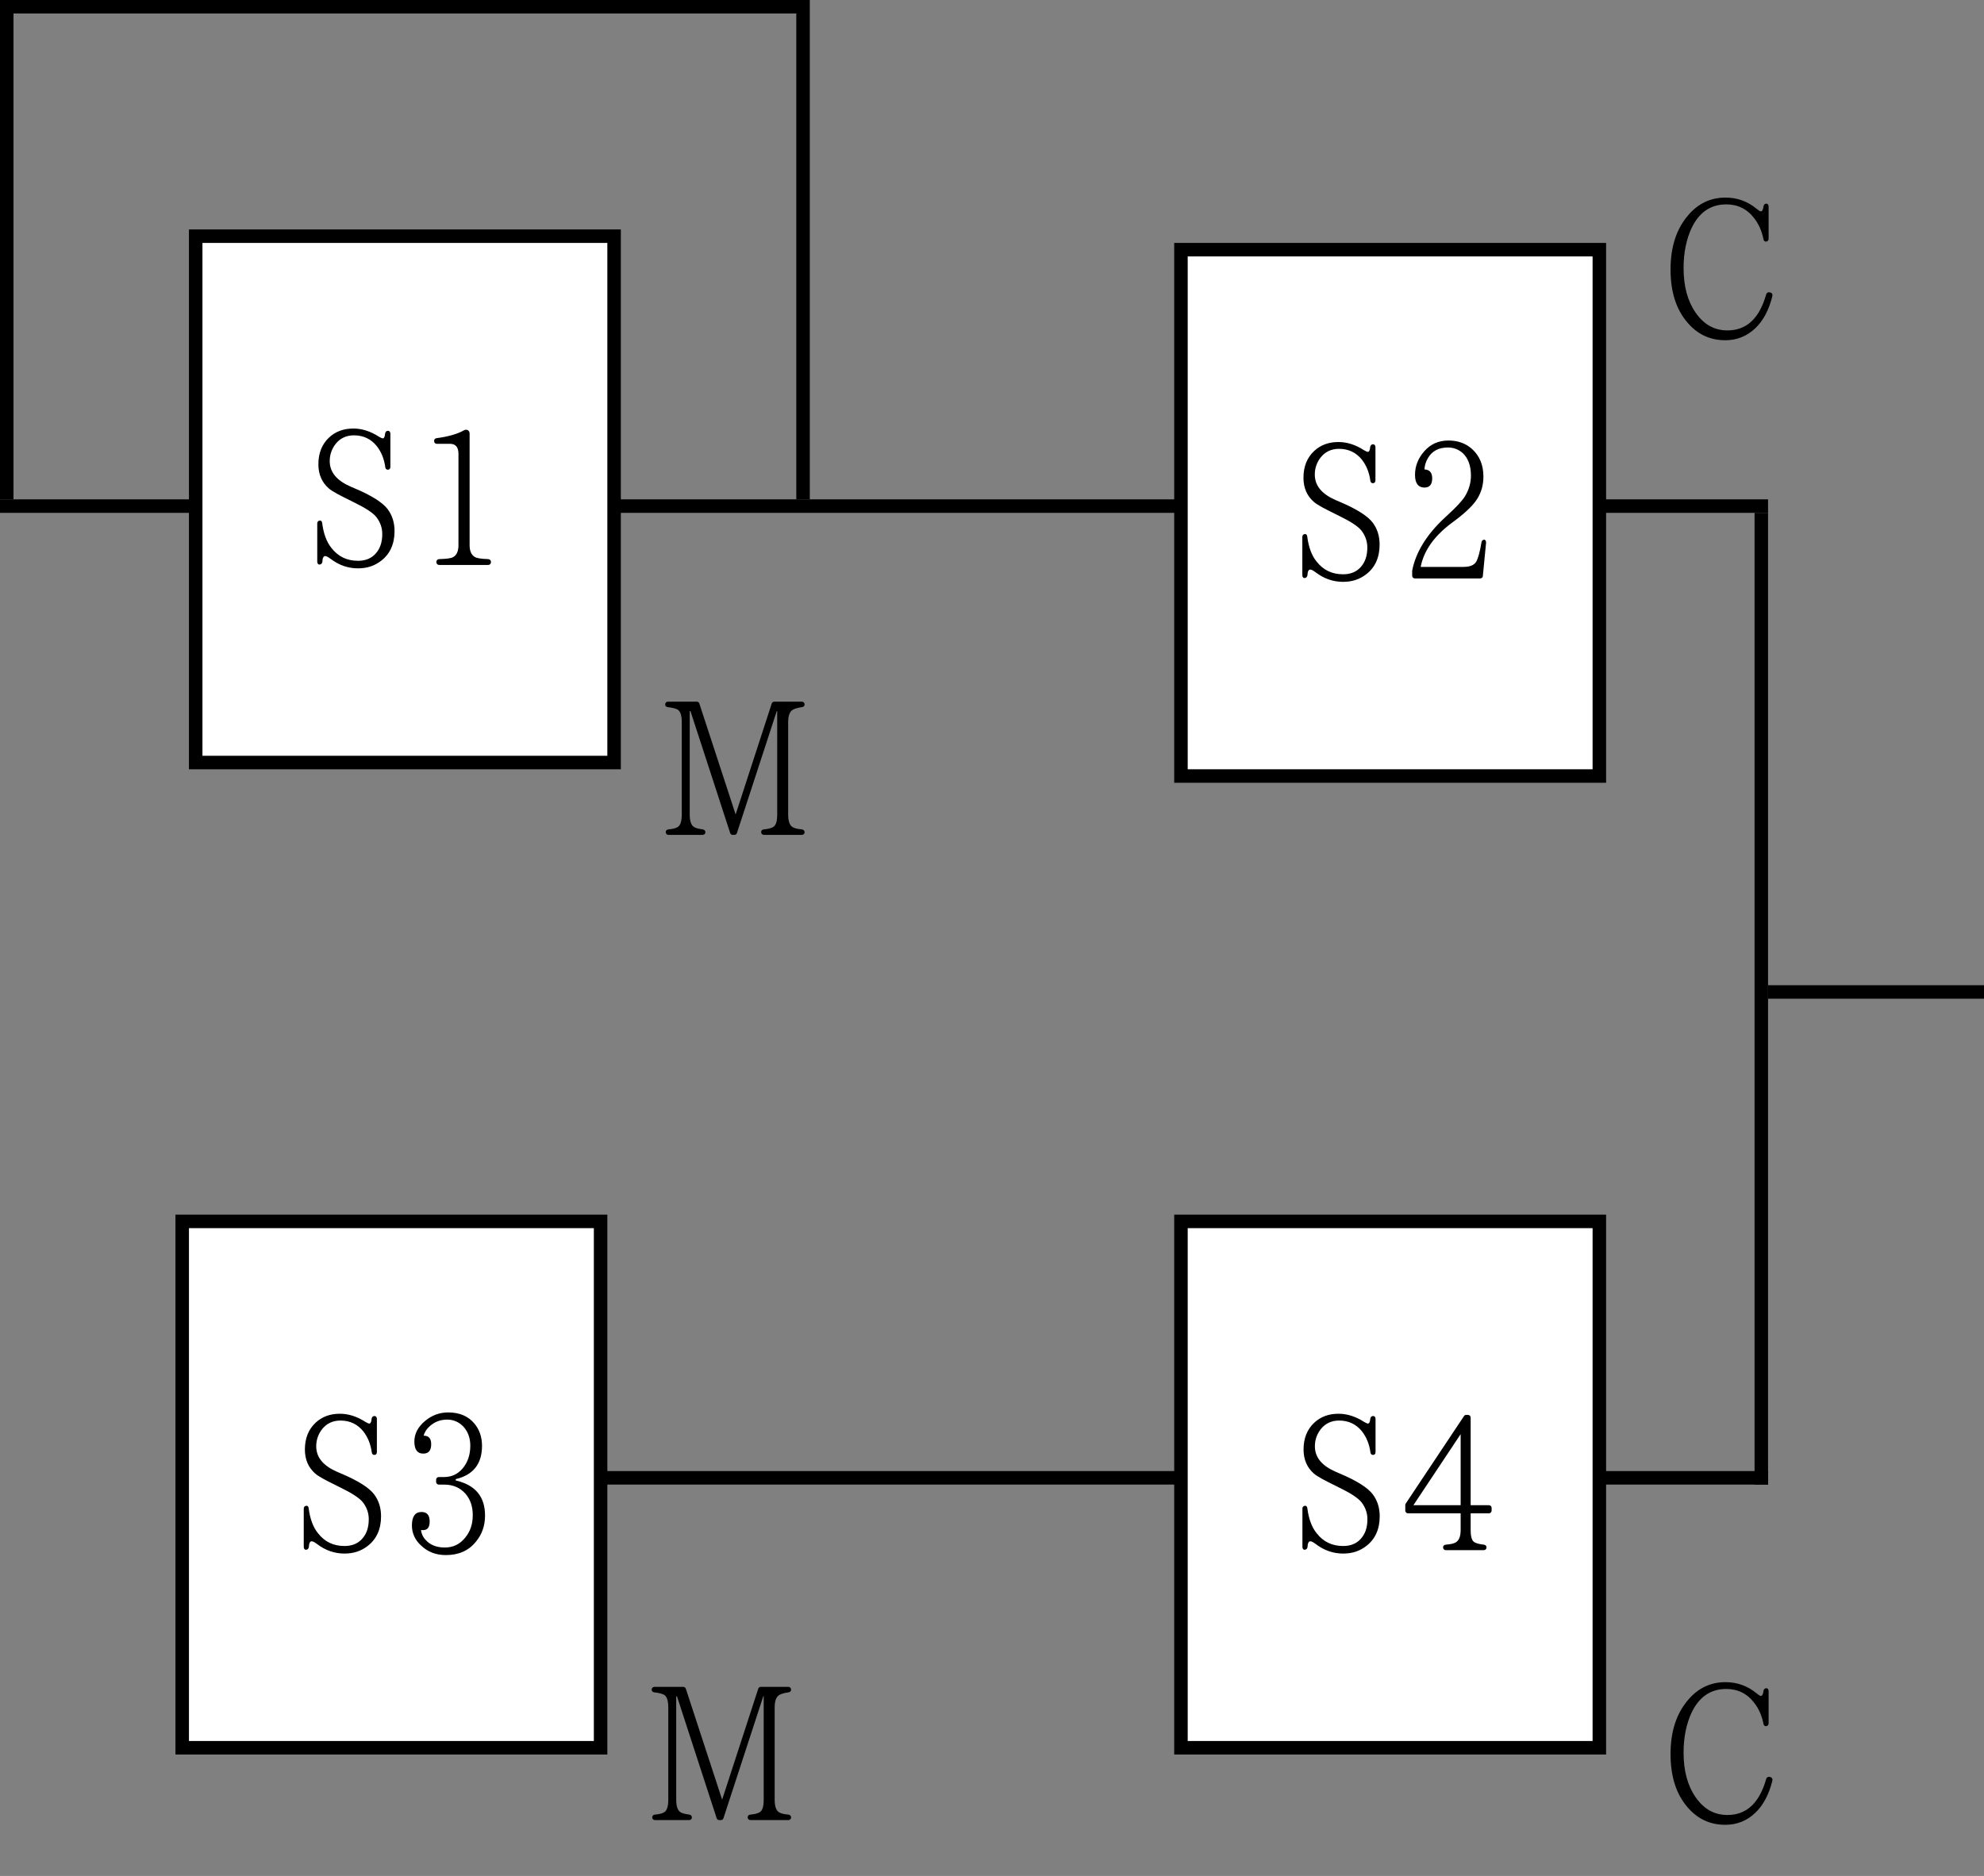 <svg width="147" height="139" viewBox="0 0 147 139" fill="none" xmlns="http://www.w3.org/2000/svg">
<rect x="0" y="0" width="147" height="139" fill="#808080" stroke="none"/>
<line x1="130.5" y1="110" x2="130.5" y2="38" stroke="black"/>
<line y1="37.5" x2="131" y2="37.5" stroke="black"/>
<line x1="131" y1="73.5" x2="147" y2="73.5" stroke="black"/>
<line x1="44" y1="109.5" x2="131" y2="109.5" stroke="black"/>
<rect x="87.5" y="90.5" width="31" height="39" fill="white" stroke="black"/>
<path d="M131.153 131.668C131.027 131.626 130.901 131.682 130.859 131.822C130.355 133.6 129.403 134.482 127.989 134.482C127.023 134.482 126.239 134.048 125.623 133.152C125.035 132.298 124.741 131.206 124.741 129.862C124.741 128.742 124.937 127.762 125.329 126.908C125.889 125.732 126.743 125.144 127.905 125.144C128.759 125.144 129.473 125.494 129.991 126.194C130.327 126.628 130.537 127.132 130.663 127.734C130.677 127.832 130.747 127.902 130.831 127.902C130.957 127.902 131.041 127.818 131.041 127.692V125.298C131.041 125.172 130.971 125.088 130.873 125.088C130.761 125.088 130.677 125.172 130.663 125.284C130.635 125.536 130.565 125.662 130.467 125.662C130.411 125.662 130.299 125.592 130.145 125.466C129.487 124.92 128.717 124.64 127.849 124.64C126.729 124.64 125.805 125.088 125.063 125.97C124.195 126.992 123.775 128.322 123.775 129.974C123.775 131.626 124.195 132.942 125.035 133.908C125.777 134.776 126.701 135.21 127.835 135.21C128.689 135.21 129.431 134.916 130.061 134.314C130.649 133.754 131.069 132.956 131.321 131.934C131.349 131.822 131.293 131.71 131.195 131.682L131.153 131.668Z" fill="black"/>
<path d="M101.736 107.804C101.848 107.804 101.918 107.72 101.918 107.594V105.13C101.918 105.004 101.848 104.92 101.736 104.92C101.624 104.92 101.54 105.004 101.526 105.13C101.512 105.368 101.442 105.48 101.358 105.48C101.302 105.48 101.204 105.438 101.064 105.354C100.434 104.948 99.804 104.752 99.174 104.752C98.446 104.752 97.844 104.976 97.368 105.424C96.85 105.914 96.584 106.572 96.584 107.398C96.584 108.14 96.836 108.728 97.34 109.176C97.606 109.414 98.18 109.708 99.034 110.128L99.258 110.24C100.084 110.646 100.63 110.996 100.882 111.318C101.162 111.682 101.316 112.102 101.316 112.564C101.316 113.194 101.148 113.67 100.812 114.034C100.49 114.384 100.056 114.552 99.524 114.552C98.698 114.552 98.054 114.244 97.55 113.6C97.186 113.152 96.962 112.522 96.864 111.752C96.85 111.64 96.794 111.57 96.71 111.57C96.584 111.57 96.5 111.654 96.5 111.78V114.622C96.5 114.748 96.57 114.832 96.654 114.832C96.78 114.832 96.864 114.748 96.878 114.622C96.892 114.342 96.962 114.202 97.088 114.202C97.186 114.202 97.326 114.286 97.494 114.412C98.124 114.888 98.796 115.112 99.524 115.112C100.182 115.112 100.742 114.93 101.232 114.552C101.89 114.048 102.226 113.306 102.226 112.354C102.226 111.724 102.058 111.178 101.708 110.716C101.344 110.24 100.546 109.722 99.286 109.19L98.992 109.064C97.956 108.616 97.424 108 97.424 107.16C97.424 106.684 97.578 106.264 97.844 105.914C98.18 105.48 98.642 105.256 99.216 105.256C99.93 105.256 100.49 105.536 100.91 106.054C101.246 106.488 101.456 106.992 101.54 107.622C101.554 107.734 101.624 107.804 101.736 107.804ZM110.519 111.738C110.519 111.612 110.435 111.528 110.309 111.528H108.965V105.046C108.965 104.92 108.881 104.836 108.755 104.836H108.629C108.573 104.836 108.517 104.864 108.475 104.92L104.149 111.416C104.135 111.444 104.121 111.472 104.121 111.514V111.92C104.121 112.046 104.205 112.13 104.331 112.13H108.223V113.376C108.223 113.866 108.083 114.174 107.831 114.3C107.705 114.37 107.467 114.426 107.117 114.454C107.005 114.468 106.921 114.538 106.921 114.65C106.921 114.776 107.005 114.86 107.131 114.86H109.931C110.057 114.86 110.141 114.776 110.141 114.65C110.141 114.538 110.057 114.468 109.945 114.454C109.581 114.412 109.315 114.342 109.189 114.23C109.049 114.118 108.965 113.824 108.965 113.376V112.13H110.309C110.435 112.13 110.519 112.046 110.519 111.92V111.738ZM108.223 106.264V111.528H104.723L108.223 106.264Z" fill="black"/>
<rect x="13.5" y="90.5" width="31" height="39" fill="white" stroke="black"/>
<path d="M58.615 134.664C58.615 134.552 58.531 134.468 58.419 134.454C58.083 134.426 57.845 134.37 57.705 134.272C57.509 134.146 57.397 133.838 57.397 133.348V126.516C57.397 126.012 57.523 125.704 57.761 125.578C57.915 125.494 58.139 125.438 58.419 125.396C58.531 125.382 58.615 125.312 58.615 125.2C58.615 125.074 58.531 124.99 58.405 124.99H56.361C56.277 124.99 56.207 125.046 56.179 125.13L53.505 133.348L50.817 125.13C50.789 125.046 50.719 124.99 50.635 124.99H48.493C48.367 124.99 48.283 125.074 48.283 125.2C48.283 125.312 48.367 125.382 48.479 125.396C48.857 125.438 49.081 125.508 49.207 125.578C49.417 125.704 49.515 126.026 49.515 126.53V133.362C49.515 133.866 49.403 134.188 49.179 134.3C49.025 134.384 48.815 134.426 48.521 134.454C48.409 134.468 48.325 134.538 48.325 134.65C48.325 134.776 48.409 134.86 48.535 134.86H51.055C51.181 134.86 51.265 134.776 51.265 134.664C51.265 134.552 51.181 134.468 51.069 134.454C50.775 134.412 50.565 134.37 50.411 134.272C50.215 134.146 50.103 133.838 50.103 133.362V125.69H50.159L53.099 134.72C53.127 134.804 53.197 134.86 53.281 134.86H53.421C53.505 134.86 53.575 134.804 53.603 134.72L56.557 125.676H56.585V133.348C56.585 133.866 56.487 134.188 56.249 134.3C56.123 134.37 55.899 134.426 55.591 134.454C55.479 134.468 55.395 134.538 55.395 134.65C55.395 134.776 55.479 134.86 55.605 134.86H58.405C58.531 134.86 58.615 134.776 58.615 134.664Z" fill="black"/>
<path d="M27.742 107.804C27.855 107.804 27.924 107.72 27.924 107.594V105.13C27.924 105.004 27.855 104.92 27.742 104.92C27.631 104.92 27.547 105.004 27.532 105.13C27.518 105.368 27.448 105.48 27.364 105.48C27.308 105.48 27.21 105.438 27.07 105.354C26.441 104.948 25.811 104.752 25.18 104.752C24.453 104.752 23.851 104.976 23.375 105.424C22.857 105.914 22.59 106.572 22.59 107.398C22.59 108.14 22.843 108.728 23.346 109.176C23.613 109.414 24.186 109.708 25.041 110.128L25.265 110.24C26.09 110.646 26.637 110.996 26.889 111.318C27.169 111.682 27.323 112.102 27.323 112.564C27.323 113.194 27.154 113.67 26.819 114.034C26.497 114.384 26.062 114.552 25.53 114.552C24.704 114.552 24.061 114.244 23.556 113.6C23.192 113.152 22.968 112.522 22.87 111.752C22.857 111.64 22.8 111.57 22.716 111.57C22.59 111.57 22.506 111.654 22.506 111.78V114.622C22.506 114.748 22.576 114.832 22.66 114.832C22.787 114.832 22.87 114.748 22.884 114.622C22.898 114.342 22.968 114.202 23.095 114.202C23.192 114.202 23.332 114.286 23.5 114.412C24.131 114.888 24.802 115.112 25.53 115.112C26.189 115.112 26.748 114.93 27.238 114.552C27.896 114.048 28.233 113.306 28.233 112.354C28.233 111.724 28.064 111.178 27.715 110.716C27.351 110.24 26.552 109.722 25.293 109.19L24.998 109.064C23.962 108.616 23.43 108 23.43 107.16C23.43 106.684 23.584 106.264 23.851 105.914C24.186 105.48 24.648 105.256 25.223 105.256C25.936 105.256 26.497 105.536 26.916 106.054C27.253 106.488 27.462 106.992 27.547 107.622C27.561 107.734 27.631 107.804 27.742 107.804ZM33.767 109.596C35.069 109.288 35.714 108.462 35.714 107.132C35.714 106.474 35.517 105.914 35.139 105.466C34.691 104.934 34.047 104.654 33.208 104.654C32.578 104.654 32.004 104.864 31.514 105.27C30.968 105.718 30.701 106.236 30.701 106.81C30.701 107.412 30.925 107.706 31.36 107.706C31.765 107.706 31.948 107.468 31.948 107.006C31.948 106.586 31.765 106.376 31.387 106.376C31.457 106.124 31.598 105.9 31.808 105.704C32.172 105.368 32.605 105.186 33.123 105.186C33.627 105.186 34.047 105.382 34.383 105.76C34.678 106.11 34.846 106.558 34.846 107.118C34.846 107.804 34.65 108.364 34.272 108.812C33.907 109.232 33.459 109.442 32.9 109.442H32.522C32.395 109.442 32.312 109.526 32.312 109.652V109.792C32.312 109.918 32.395 110.002 32.522 110.002H32.9C33.586 110.002 34.103 110.24 34.495 110.688C34.859 111.108 35.028 111.64 35.028 112.27C35.028 112.956 34.831 113.502 34.453 113.95C34.062 114.426 33.572 114.664 32.956 114.664C32.34 114.664 31.849 114.468 31.514 114.076C31.317 113.866 31.22 113.614 31.192 113.362C31.233 113.376 31.29 113.376 31.331 113.376C31.681 113.376 31.835 113.166 31.835 112.732C31.835 112.27 31.64 112.032 31.233 112.032C30.758 112.032 30.52 112.368 30.52 113.026C30.52 113.614 30.758 114.118 31.206 114.524C31.709 115 32.312 115.224 33.039 115.224C33.977 115.224 34.719 114.902 35.252 114.244C35.7 113.712 35.938 113.068 35.938 112.298C35.938 110.898 35.224 110.03 33.767 109.694V109.596Z" fill="black"/>
<rect x="87.5" y="18.5" width="31" height="39" fill="white" stroke="black"/>
<path d="M131.153 21.668C131.027 21.626 130.901 21.682 130.859 21.822C130.355 23.6 129.403 24.482 127.989 24.482C127.023 24.482 126.239 24.048 125.623 23.152C125.035 22.298 124.741 21.206 124.741 19.862C124.741 18.742 124.937 17.762 125.329 16.908C125.889 15.732 126.743 15.144 127.905 15.144C128.759 15.144 129.473 15.494 129.991 16.194C130.327 16.628 130.537 17.132 130.663 17.734C130.677 17.832 130.747 17.902 130.831 17.902C130.957 17.902 131.041 17.818 131.041 17.692V15.298C131.041 15.172 130.971 15.088 130.873 15.088C130.761 15.088 130.677 15.172 130.663 15.284C130.635 15.536 130.565 15.662 130.467 15.662C130.411 15.662 130.299 15.592 130.145 15.466C129.487 14.92 128.717 14.64 127.849 14.64C126.729 14.64 125.805 15.088 125.063 15.97C124.195 16.992 123.775 18.322 123.775 19.974C123.775 21.626 124.195 22.942 125.035 23.908C125.777 24.776 126.701 25.21 127.835 25.21C128.689 25.21 129.431 24.916 130.061 24.314C130.649 23.754 131.069 22.956 131.321 21.934C131.349 21.822 131.293 21.71 131.195 21.682L131.153 21.668Z" fill="black"/>
<path d="M101.729 35.804C101.841 35.804 101.911 35.72 101.911 35.594V33.13C101.911 33.004 101.841 32.92 101.729 32.92C101.617 32.92 101.533 33.004 101.519 33.13C101.505 33.368 101.435 33.48 101.351 33.48C101.295 33.48 101.197 33.438 101.057 33.354C100.427 32.948 99.797 32.752 99.167 32.752C98.439 32.752 97.837 32.976 97.361 33.424C96.843 33.914 96.577 34.572 96.577 35.398C96.577 36.14 96.829 36.728 97.333 37.176C97.599 37.414 98.173 37.708 99.027 38.128L99.251 38.24C100.077 38.646 100.623 38.996 100.875 39.318C101.155 39.682 101.309 40.102 101.309 40.564C101.309 41.194 101.141 41.67 100.805 42.034C100.483 42.384 100.049 42.552 99.517 42.552C98.691 42.552 98.047 42.244 97.543 41.6C97.179 41.152 96.955 40.522 96.857 39.752C96.843 39.64 96.787 39.57 96.703 39.57C96.577 39.57 96.493 39.654 96.493 39.78V42.622C96.493 42.748 96.563 42.832 96.647 42.832C96.773 42.832 96.857 42.748 96.871 42.622C96.885 42.342 96.955 42.202 97.081 42.202C97.179 42.202 97.319 42.286 97.487 42.412C98.117 42.888 98.789 43.112 99.517 43.112C100.175 43.112 100.735 42.93 101.225 42.552C101.883 42.048 102.219 41.306 102.219 40.354C102.219 39.724 102.051 39.178 101.701 38.716C101.337 38.24 100.539 37.722 99.279 37.19L98.985 37.064C97.949 36.616 97.417 36 97.417 35.16C97.417 34.684 97.571 34.264 97.837 33.914C98.173 33.48 98.635 33.256 99.209 33.256C99.923 33.256 100.483 33.536 100.903 34.054C101.239 34.488 101.449 34.992 101.533 35.622C101.547 35.734 101.617 35.804 101.729 35.804ZM109.966 39.99C109.868 39.99 109.784 40.06 109.77 40.172C109.644 40.928 109.504 41.404 109.378 41.614C109.224 41.88 108.902 42.006 108.412 42.006H105.262C105.486 40.83 106.242 39.738 107.53 38.772L107.866 38.52C108.664 37.918 109.196 37.386 109.476 36.924C109.77 36.434 109.91 35.902 109.91 35.314C109.91 34.46 109.63 33.788 109.084 33.284C108.608 32.85 108.02 32.64 107.32 32.64C106.564 32.64 105.976 32.92 105.514 33.452C105.066 33.97 104.842 34.544 104.842 35.188C104.842 35.804 105.08 36.126 105.542 36.126C105.92 36.126 106.116 35.902 106.116 35.44C106.116 35.02 105.92 34.796 105.542 34.782C105.556 34.488 105.64 34.208 105.808 33.928C106.116 33.41 106.606 33.158 107.278 33.158C107.698 33.158 108.062 33.298 108.37 33.564C108.776 33.942 108.986 34.502 108.986 35.244C108.986 35.79 108.832 36.294 108.538 36.784C108.314 37.134 107.88 37.596 107.236 38.184L107.04 38.366C105.682 39.626 104.884 40.956 104.632 42.286C104.632 42.286 104.632 42.3 104.632 42.314V42.65C104.632 42.776 104.716 42.86 104.842 42.86H109.658C109.77 42.86 109.868 42.79 109.868 42.678L110.106 40.228C110.12 40.102 110.064 39.99 109.966 39.99Z" fill="black"/>
<line x1="0.5" y1="37" x2="0.5" y2="1" stroke="black"/>
<line x1="59.5" y1="37" x2="59.5" y2="1" stroke="black"/>
<line y1="0.5" x2="60" y2="0.5" stroke="black"/>
<rect x="14.5" y="17.5" width="31" height="39" fill="white" stroke="black"/>
<path d="M28.742 34.804C28.855 34.804 28.924 34.72 28.924 34.594V32.13C28.924 32.004 28.855 31.92 28.742 31.92C28.631 31.92 28.547 32.004 28.532 32.13C28.518 32.368 28.448 32.48 28.364 32.48C28.308 32.48 28.21 32.438 28.07 32.354C27.441 31.948 26.811 31.752 26.18 31.752C25.453 31.752 24.851 31.976 24.375 32.424C23.857 32.914 23.59 33.572 23.59 34.398C23.59 35.14 23.843 35.728 24.346 36.176C24.613 36.414 25.186 36.708 26.041 37.128L26.265 37.24C27.09 37.646 27.637 37.996 27.889 38.318C28.169 38.682 28.323 39.102 28.323 39.564C28.323 40.194 28.154 40.67 27.819 41.034C27.497 41.384 27.062 41.552 26.53 41.552C25.704 41.552 25.061 41.244 24.556 40.6C24.192 40.152 23.968 39.522 23.87 38.752C23.857 38.64 23.8 38.57 23.716 38.57C23.59 38.57 23.506 38.654 23.506 38.78V41.622C23.506 41.748 23.576 41.832 23.66 41.832C23.787 41.832 23.87 41.748 23.884 41.622C23.898 41.342 23.968 41.202 24.095 41.202C24.192 41.202 24.332 41.286 24.5 41.412C25.131 41.888 25.802 42.112 26.53 42.112C27.189 42.112 27.748 41.93 28.238 41.552C28.896 41.048 29.233 40.306 29.233 39.354C29.233 38.724 29.064 38.178 28.715 37.716C28.351 37.24 27.552 36.722 26.293 36.19L25.998 36.064C24.962 35.616 24.43 35 24.43 34.16C24.43 33.684 24.584 33.264 24.851 32.914C25.186 32.48 25.648 32.256 26.223 32.256C26.936 32.256 27.497 32.536 27.916 33.054C28.253 33.488 28.462 33.992 28.547 34.622C28.561 34.734 28.631 34.804 28.742 34.804ZM36.377 41.636C36.377 41.51 36.279 41.426 36.154 41.426C35.636 41.412 35.313 41.356 35.16 41.258C34.922 41.104 34.795 40.824 34.795 40.39V32.13C34.795 31.878 34.572 31.766 34.361 31.892C33.886 32.158 33.214 32.354 32.346 32.466C32.233 32.48 32.163 32.564 32.163 32.676C32.163 32.802 32.248 32.886 32.373 32.886H33.353C33.76 32.886 33.969 33.138 33.969 33.628V40.39C33.969 40.852 33.83 41.146 33.563 41.286C33.41 41.37 33.074 41.412 32.556 41.426C32.429 41.426 32.331 41.51 32.331 41.636V41.65C32.331 41.776 32.416 41.86 32.541 41.86H36.167C36.294 41.86 36.377 41.776 36.377 41.65V41.636Z" fill="black"/>
<path d="M59.615 61.664C59.615 61.552 59.531 61.468 59.419 61.454C59.083 61.426 58.845 61.37 58.705 61.272C58.509 61.146 58.397 60.838 58.397 60.348V53.516C58.397 53.012 58.523 52.704 58.761 52.578C58.915 52.494 59.139 52.438 59.419 52.396C59.531 52.382 59.615 52.312 59.615 52.2C59.615 52.074 59.531 51.99 59.405 51.99H57.361C57.277 51.99 57.207 52.046 57.179 52.13L54.505 60.348L51.817 52.13C51.789 52.046 51.719 51.99 51.635 51.99H49.493C49.367 51.99 49.283 52.074 49.283 52.2C49.283 52.312 49.367 52.382 49.479 52.396C49.857 52.438 50.081 52.508 50.207 52.578C50.417 52.704 50.515 53.026 50.515 53.53V60.362C50.515 60.866 50.403 61.188 50.179 61.3C50.025 61.384 49.815 61.426 49.521 61.454C49.409 61.468 49.325 61.538 49.325 61.65C49.325 61.776 49.409 61.86 49.535 61.86H52.055C52.181 61.86 52.265 61.776 52.265 61.664C52.265 61.552 52.181 61.468 52.069 61.454C51.775 61.412 51.565 61.37 51.411 61.272C51.215 61.146 51.103 60.838 51.103 60.362V52.69H51.159L54.099 61.72C54.127 61.804 54.197 61.86 54.281 61.86H54.421C54.505 61.86 54.575 61.804 54.603 61.72L57.557 52.676H57.585V60.348C57.585 60.866 57.487 61.188 57.249 61.3C57.123 61.37 56.899 61.426 56.591 61.454C56.479 61.468 56.395 61.538 56.395 61.65C56.395 61.776 56.479 61.86 56.605 61.86H59.405C59.531 61.86 59.615 61.776 59.615 61.664Z" fill="black"/>
</svg>
